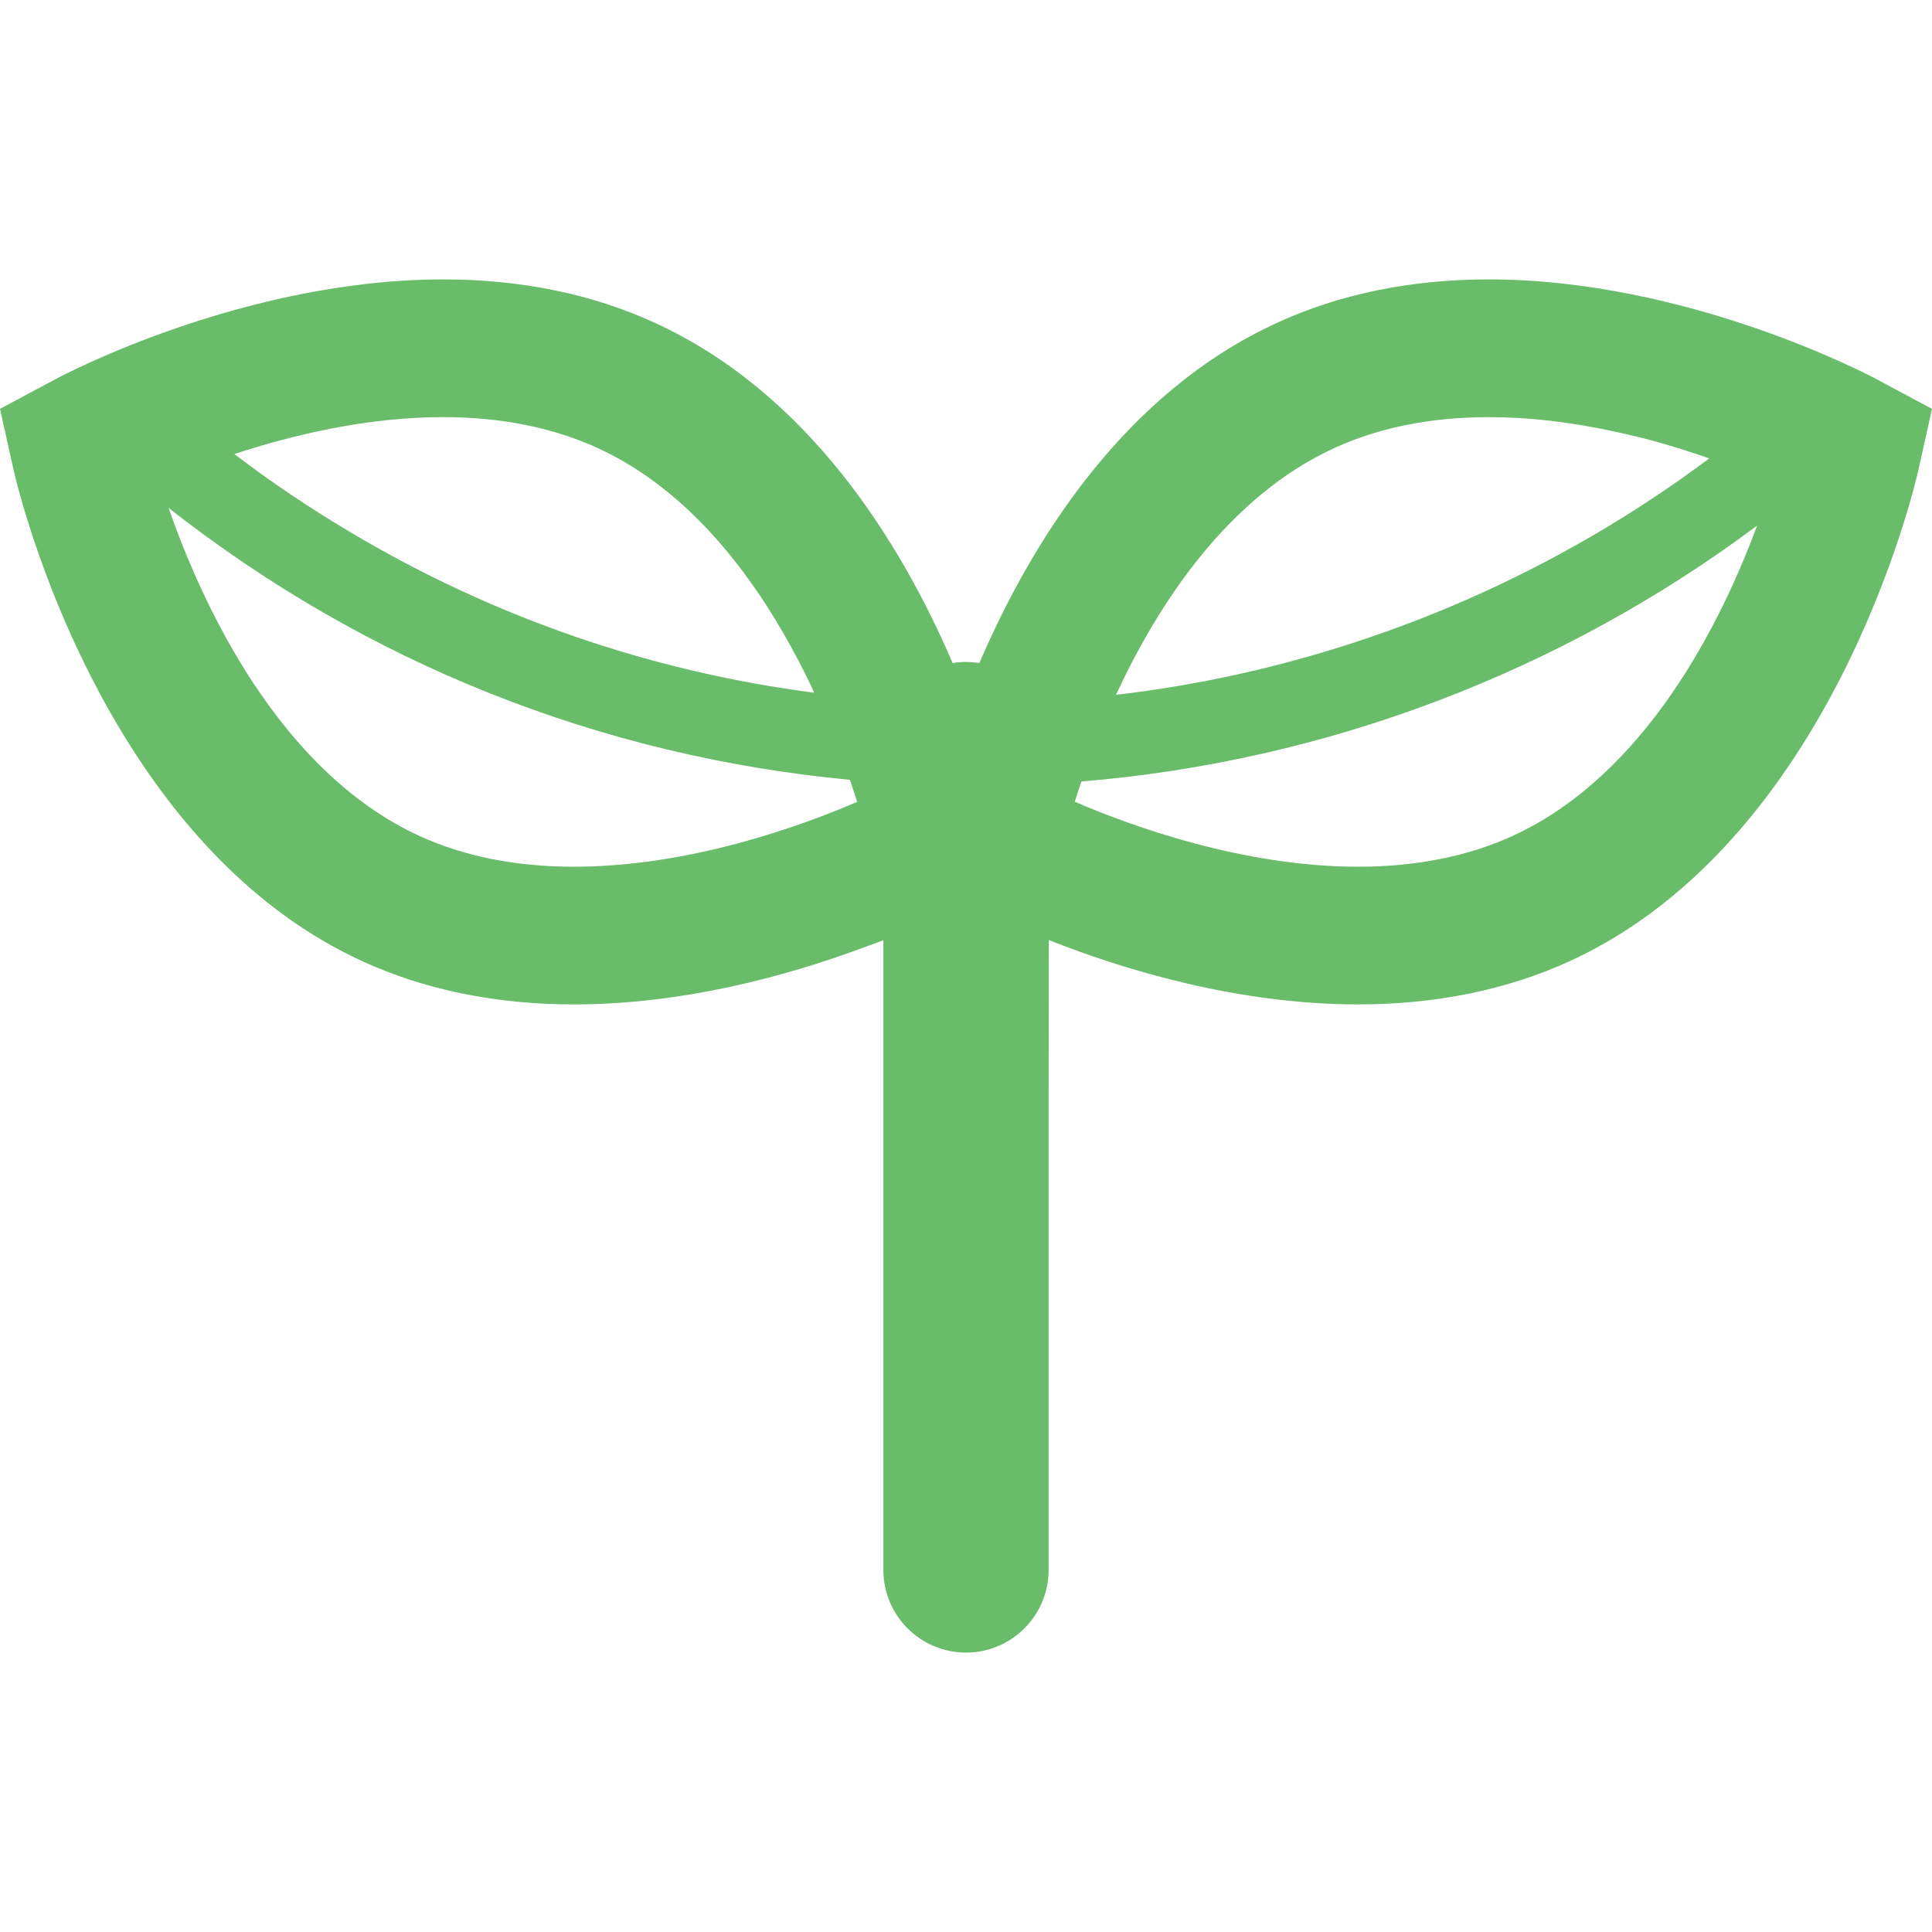 <!--?xml version="1.0" encoding="utf-8"?-->
<!-- Generator: Adobe Illustrator 18.1.1, SVG Export Plug-In . SVG Version: 6.00 Build 0)  -->

<svg version="1.1" id="_x31_0" xmlns="http://www.w3.org/2000/svg" xmlns:xlink="http://www.w3.org/1999/xlink" x="0px" y="0px" viewBox="0 0 512 512" style="width: 128px; height: 128px; opacity: 1;" xml:space="preserve">
<style type="text/css">
	.st0{fill:#69bc69;}
</style>
<g>
	<path class="st0" d="M497.328,100.502c-2.008-1.094-50.066-26.457-102.801-26.457c-20.617,0-39.484,3.871-56.09,11.496
		c-40.691,18.649-65.106,58.062-78.898,90.176c-1.168-0.184-2.371-0.293-3.539-0.293c-1.207,0-2.375,0.109-3.543,0.293
		c-13.793-32.114-38.206-71.527-78.934-90.176c-16.606-7.625-35.473-11.496-56.05-11.496c-52.844,0-100.797,25.363-102.805,26.457
		L0,108.35l3.614,16.238c0.523,2.289,7.98,34.445,27.469,67.426c0.003,0.004,0.007,0.012,0.011,0.015
		c1.023,1.731,2.078,3.458,3.164,5.184c0.008,0.012,0.012,0.019,0.02,0.031c14.242,22.61,34.25,44.89,61.734,57.481
		c16.57,7.59,35.438,11.457,56.054,11.457c29.054,0,56.461-7.59,75.898-14.754c2.118-0.762,4.207-1.524,6.137-2.266v166.899
		c0,12.078,9.816,21.894,21.898,21.894c12.078,0,21.894-9.817,21.894-21.894V293.986l0.058-44.859
		c19.528,7.73,49.786,17.054,81.981,17.054c20.578,0,39.446-3.867,56.05-11.457c69.778-31.969,91.489-126.157,92.402-130.137
		L512,108.35L497.328,100.502z M402.598,110.783c9.023,0.535,17.82,1.942,26.11,3.766c1.938,0.434,3.863,0.851,5.828,1.355
		c1.637,0.41,3.258,0.836,4.84,1.274c4.473,1.27,8.988,2.664,13.59,4.305c-39.625,29.633-85.652,49.832-133.949,59.086
		c-7.699,1.45-15.454,2.676-23.266,3.555c11.136-24.028,29.586-52.434,57.902-65.41c11.79-5.398,25.547-8.172,40.875-8.172
		c2.688,0,5.371,0.082,8.035,0.242C402.574,110.783,402.582,110.783,402.598,110.783z M286.582,207.099
		c64.699-5.289,127.066-28.972,179.07-67.804c-9.523,25.691-29.488,66.054-64.847,82.258c-11.824,5.402-25.582,8.137-40.91,8.137
		c-30.398,0-59.922-10.692-75.066-17.223C285.34,210.822,285.922,208.998,286.582,207.099z M227.168,212.502
		c-15.106,6.496-44.558,17.188-75.102,17.188c-15.328,0-29.047-2.734-40.871-8.137c-37.48-17.188-57.77-61.821-66.527-86.965
		c52.218,41.019,114.114,65.797,180.566,72.074C225.93,208.744,226.586,210.713,227.168,212.502z M215.785,183.58
		c-43.976-5.715-85.578-20.266-123.179-42.687c-10.508-6.282-20.73-13.074-30.492-20.57c15.422-5.059,35.113-9.782,55.359-9.782
		c15.324,0,29.046,2.774,40.871,8.172c23.48,10.746,40.133,32.297,51.504,53.074C212.035,175.826,214.066,179.81,215.785,183.58z" style="fill: #69bc69;"></path>
</g>
</svg>
